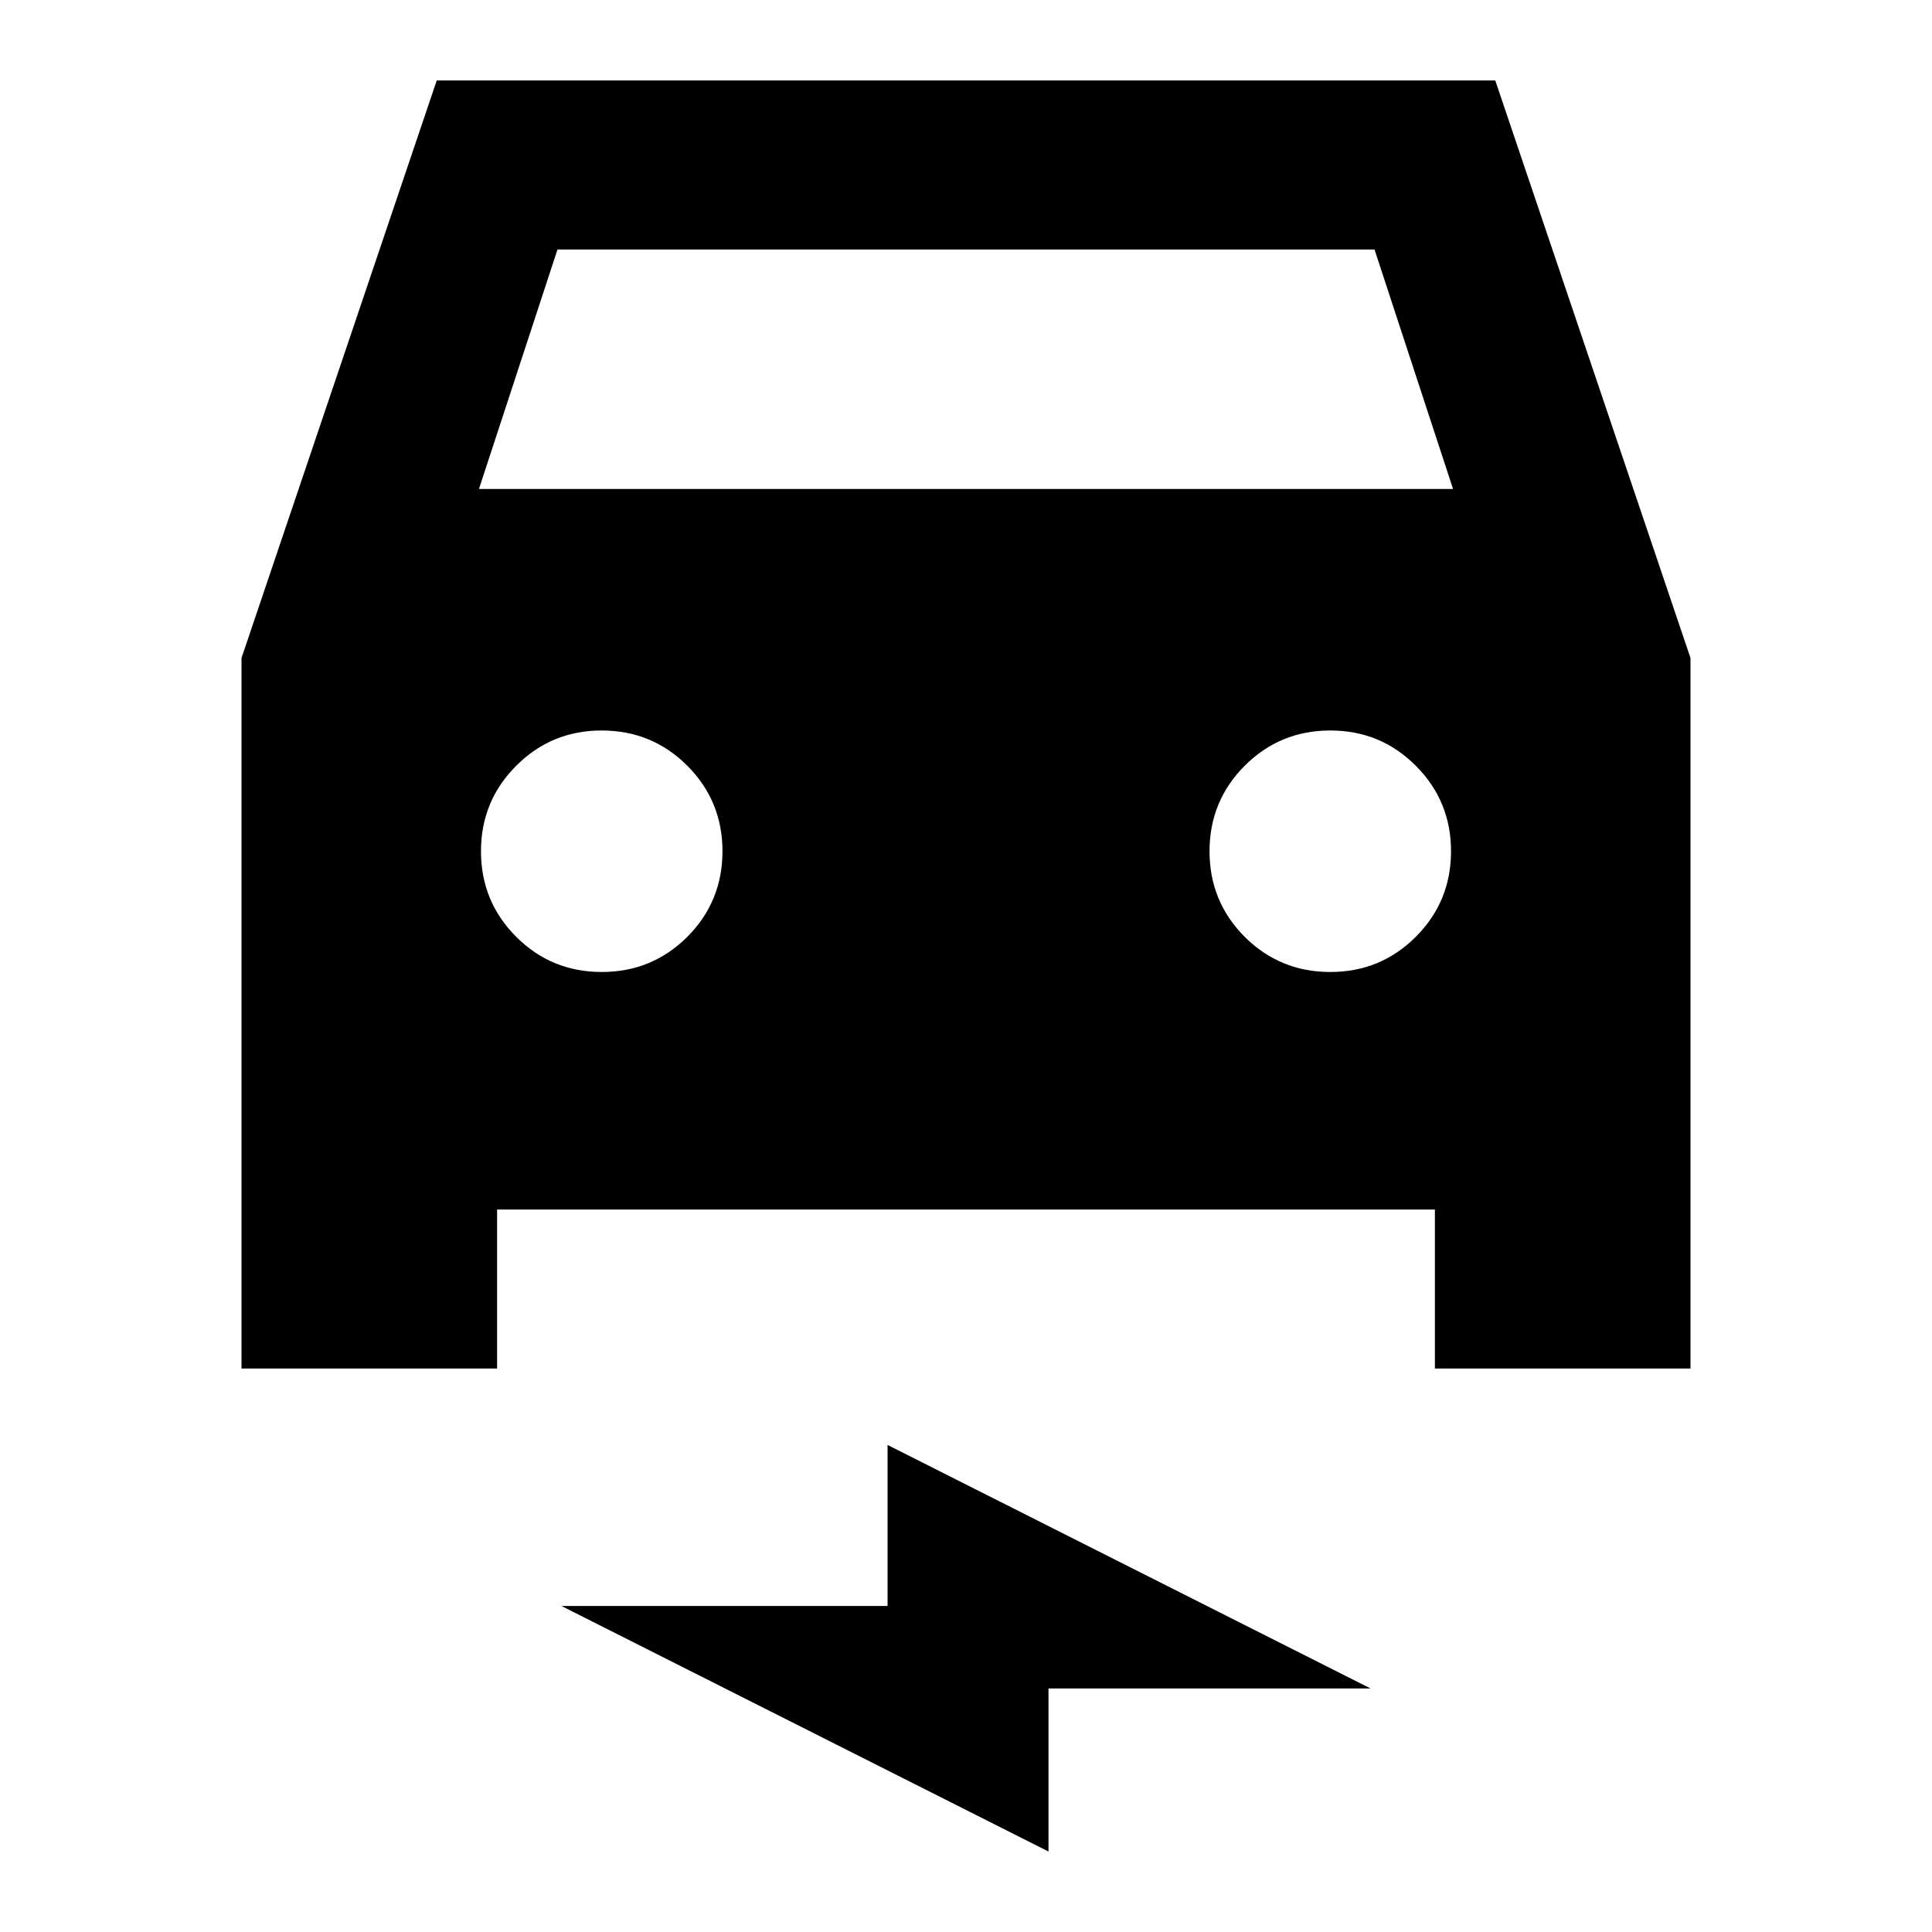 <svg xmlns="http://www.w3.org/2000/svg" height="20" width="20"><path d="M2.5 14.167V6.812L4.521.833h10.958L17.5 6.812v7.355h-2.646v-1.646H5.146v1.646Zm2.458-9.105h10.084l-.813-2.479H5.771Zm1.271 5q.521 0 .886-.364.364-.365.364-.886 0-.52-.364-.885-.365-.365-.886-.365t-.885.365q-.365.365-.365.885 0 .521.365.886.364.364.885.364Zm7.542 0q.521 0 .885-.364.365-.365.365-.886 0-.52-.365-.885-.364-.365-.885-.365t-.886.365q-.364.365-.364.885 0 .521.364.886.365.364.886.364Zm-2.917 9.105-5.042-2.542h3.376v-1.667l5 2.521h-3.334Z"/></svg>